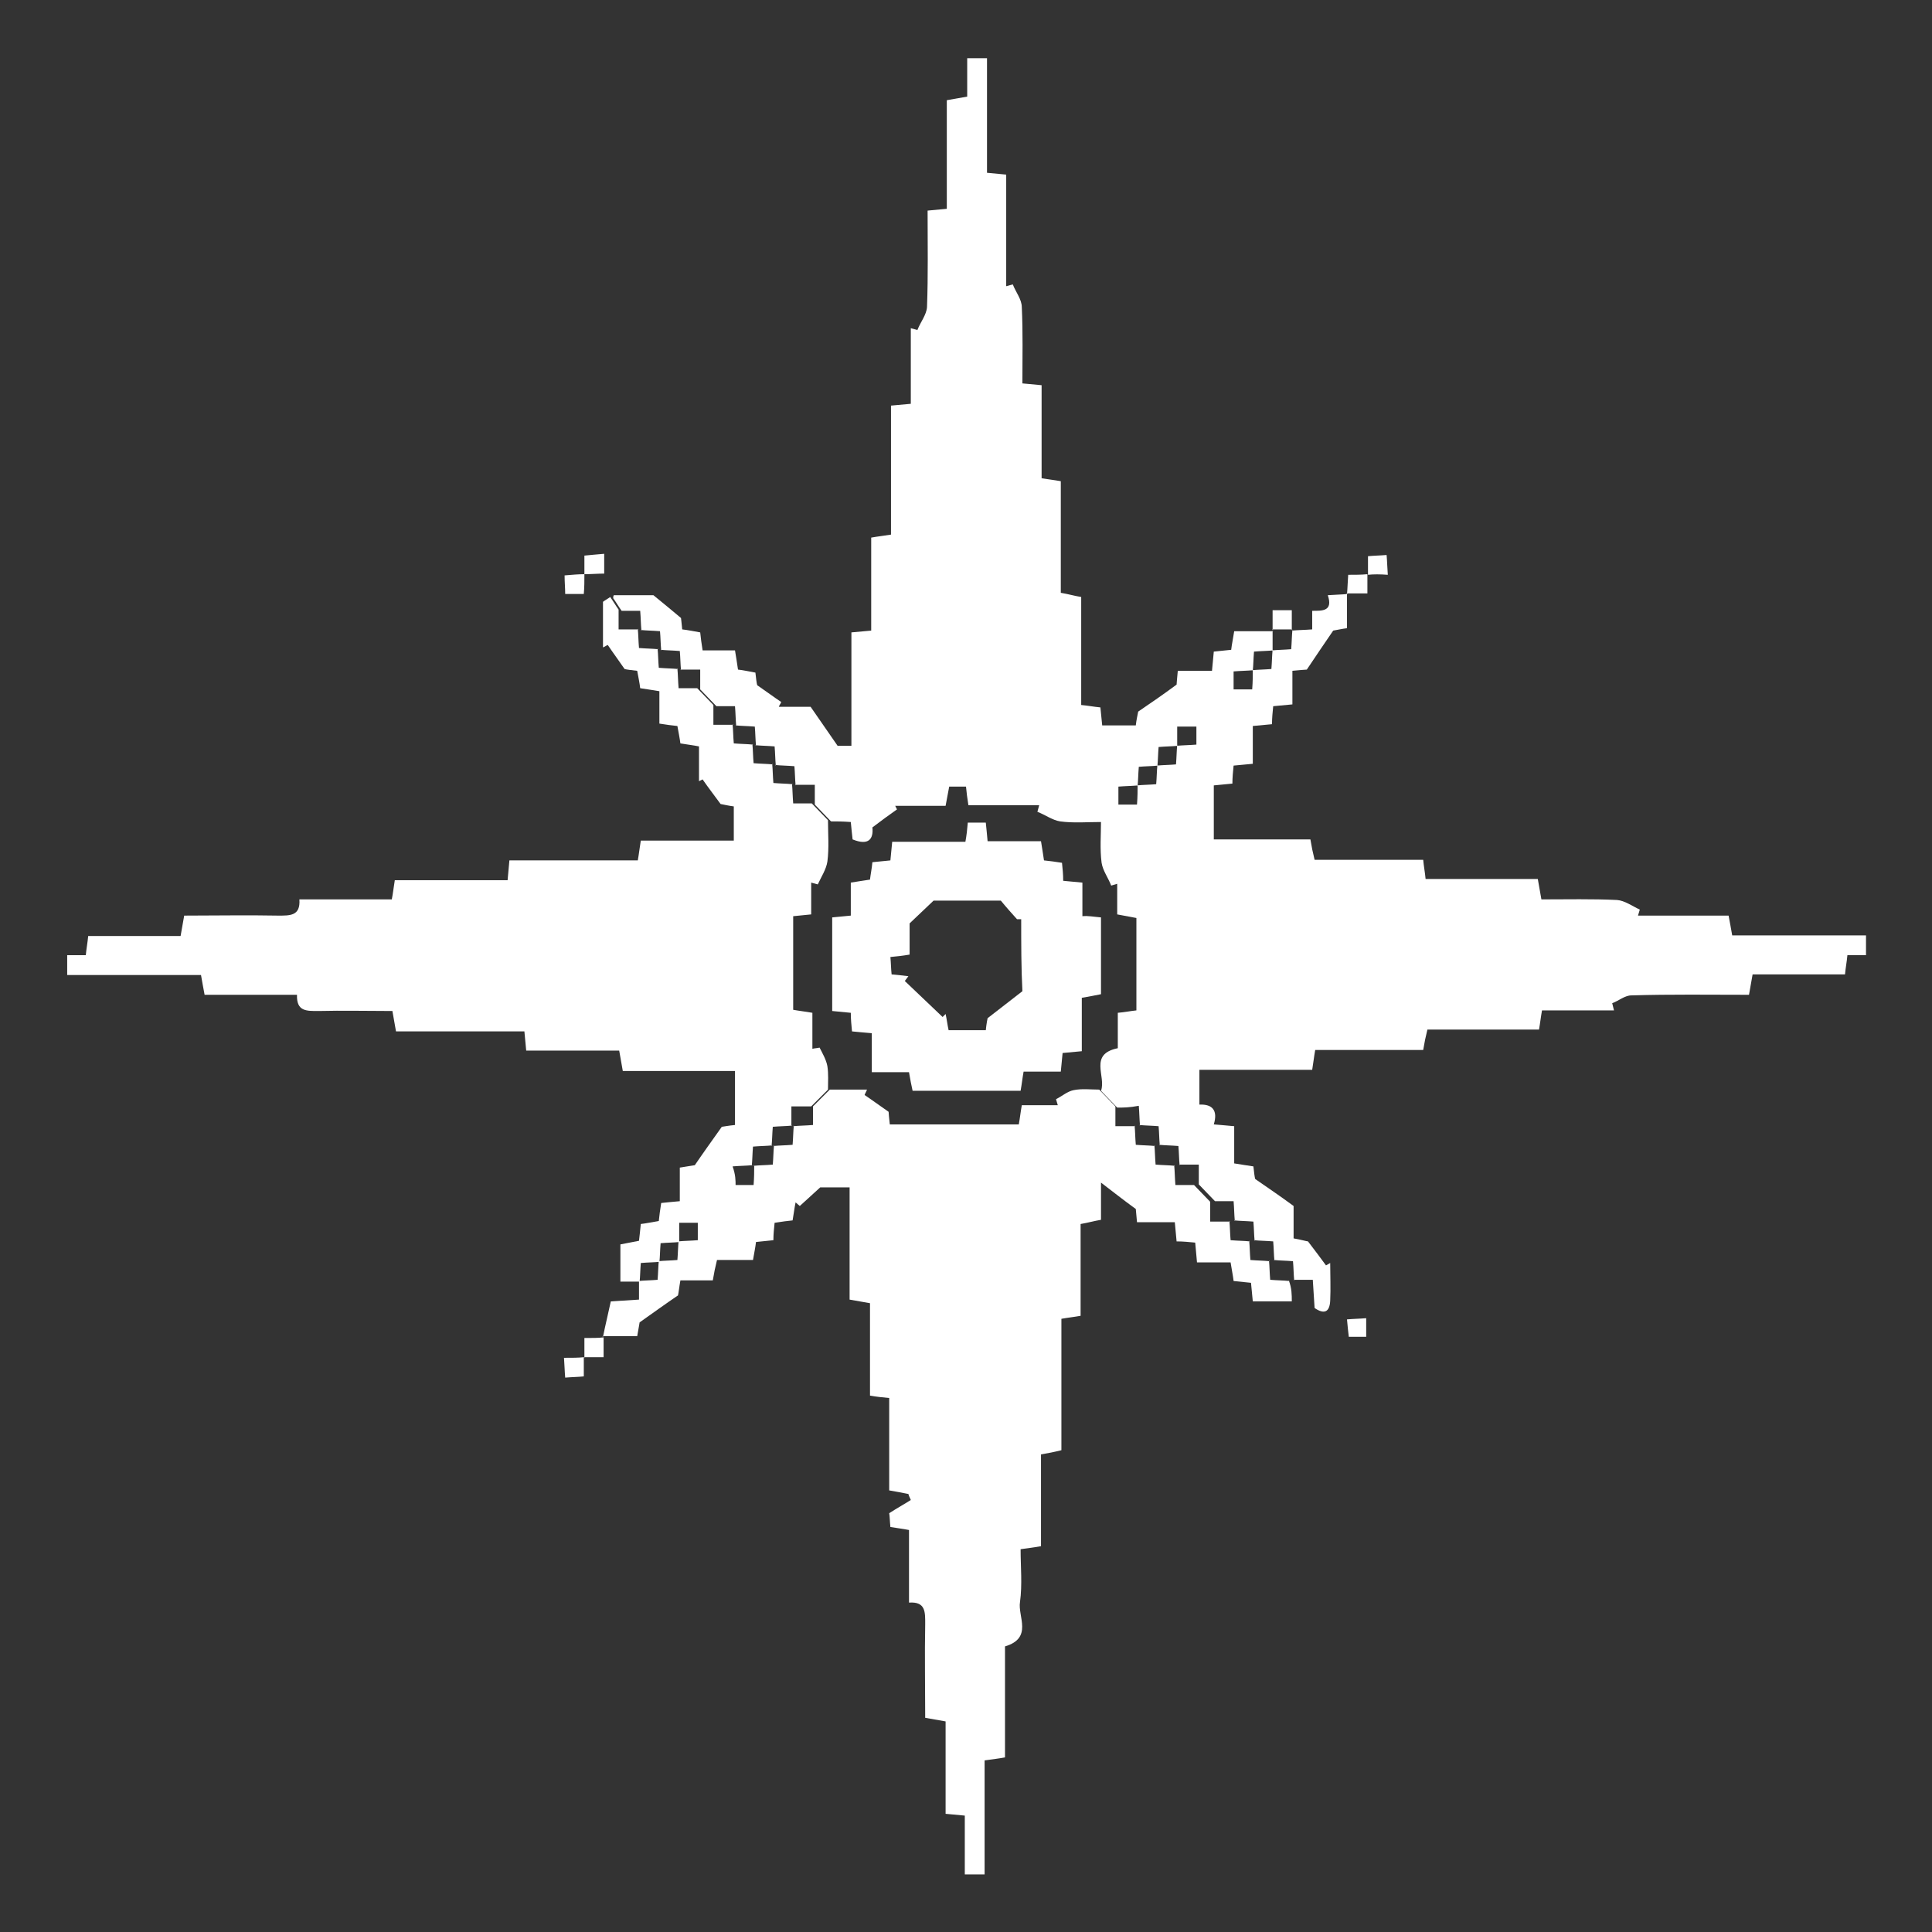 <?xml version="1.0" encoding="utf-8"?>
<!-- Generator: Adobe Illustrator 19.0.0, SVG Export Plug-In . SVG Version: 6.00 Build 0)  -->
<svg version="1.1" id="Layer_1" xmlns="http://www.w3.org/2000/svg" xmlns:xlink="http://www.w3.org/1999/xlink" x="0px" y="0px"
	 viewBox="-88 90 322 322" style="enable-background:new -88 90 322 322;" xml:space="preserve">
<rect x="-88" y="90" width="322" height="322" fill="#333333" stroke="none"/>
<style type="text/css">
	.st0{fill:#FFFFFF;}
</style>
<g>
	<line id="XMLID_17_" class="st0" x1="190.8" y1="266.8" x2="189.5" y2="266.8"/>
	<line id="XMLID_15_" class="st0" x1="209.2" y1="248.3" x2="209.2" y2="246.4"/>
	<path class="st0" d="M127.3,306.9c-2.1,0-4.2,0-6.5,0c-0.1-1.1-0.2-2-0.3-3.1c-1-0.1-1.9-0.2-2.9-0.3c-0.1-0.9-0.3-1.8-0.5-3.1
		c-1.7,0-3.6,0-5.6,0c-0.1-1.2-0.2-2.2-0.3-3.3c-1.1-0.1-2-0.2-3.1-0.2c-0.1-1.1-0.2-2.1-0.3-3.2c-2.2,0-4.1,0-6.3,0
		c-0.1-1.1-0.2-2.1-0.2-2.2c-2.2-1.6-3.7-2.8-5.8-4.4c0,2.5,0,4.2,0,6.2c-1.2,0.2-2.2,0.5-3.4,0.7c0,5,0,10.1,0,15.3
		c-1.1,0.2-2.1,0.3-3.2,0.5c0,7.2,0,14.4,0,21.9c-1.2,0.3-2.2,0.5-3.4,0.7c0,5,0,10.1,0,15.3c-1.1,0.2-2,0.3-3.4,0.5
		c0,2.9,0.3,5.9-0.1,8.8c-0.4,2.4,2.2,6-2.5,7.4c0,6,0,12.1,0,18.5c-1.1,0.2-2,0.3-3.4,0.5c0,6.3,0,12.6,0,19c-1.1,0-2.2,0-3.3,0
		c0-3.2,0-6.4,0-9.8c-1.1-0.1-2.1-0.2-3.2-0.3c0-5.2,0-10.2,0-15.4c-1.2-0.2-2.2-0.4-3.4-0.6c0-5.3-0.1-10.5,0-15.6
		c0-2,0.1-3.8-2.7-3.6c0-4.1,0-8,0-12.1c-1-0.2-1.9-0.3-3.1-0.5c-0.1-0.9-0.1-1.8-0.2-2.3c1.4-0.9,2.5-1.5,3.6-2.2
		c-0.1-0.3-0.3-0.6-0.4-1c-1-0.2-2-0.4-3.2-0.6c0-5.1,0-10.2,0-15.4c-1.1-0.1-2.1-0.2-3.2-0.4c0-5.1,0-10.1,0-15.4
		c-1.2-0.2-2.2-0.4-3.4-0.6c0-6.2,0-12.4,0-18.7c-1.9,0-3.7,0-4.9,0c-1.2,1.1-2.3,2.1-3.4,3.1c-0.2-0.2-0.5-0.4-0.7-0.6
		c-0.2,0.9-0.3,1.9-0.5,3c-0.9,0.1-1.8,0.2-3,0.4c-0.1,1-0.2,1.9-0.2,2.9c-1,0.1-1.9,0.2-2.9,0.3c-0.1,0.9-0.3,1.8-0.5,3
		c-1.9,0-3.9,0-6,0c-0.3,1.2-0.5,2.2-0.7,3.4c-1.7,0-3.5,0-5.4,0c-0.2,1.1-0.3,2.1-0.4,2.5c-2.2,1.5-4,2.8-6.4,4.5
		c0,0.1-0.2,1.1-0.4,2.3c-1.9,0-3.8,0-5.8,0l0.1,0.1c0.4-2,0.9-4,1.3-5.9c1.5-0.1,3-0.2,4.7-0.3c0-1.2,0-2.2,0-3.2l-0.1,0.1
		c1-0.1,2.1-0.1,3.2-0.2c0.1-1.2,0.1-2.2,0.2-3.2l-0.1,0.1c1-0.1,2.1-0.1,3.2-0.2c0.1-1.2,0.1-2.2,0.2-3.2c0,0-0.1,0.1-0.1,0.1
		c1.1-0.1,2.1-0.1,3.3-0.2c0-1.2,0-2.1,0-3.1c2-2,4-4,6.1-6.1c1,0,2.1,0,3.2,0c0.1-1.3,0.1-2.3,0.1-3.3l-0.1,0.1
		c1-0.1,2.1-0.1,3.2-0.2c0.1-1.2,0.1-2.2,0.2-3.2c0,0-0.1,0.1-0.1,0.1c1-0.1,2.1-0.1,3.2-0.2c0.1-1.2,0.1-2.2,0.2-3.2l-0.1,0.1
		c1.1-0.1,2.1-0.1,3.3-0.2c0-1.2,0-2.1,0-3.1c0.9-0.9,1.8-1.8,2.8-2.8c2.1,0,4.2,0,6.2,0c-0.1,0.3-0.3,0.6-0.4,0.9
		c1.2,0.8,2.4,1.7,4,2.8c0,0.2,0.1,1.2,0.2,2.1c7.4,0,14.5,0,21.5,0c0.2-1.1,0.3-2.1,0.5-3.2c2.1,0,4.1,0,6,0
		c-0.1-0.3-0.2-0.7-0.3-1c1-0.5,1.9-1.3,2.9-1.5c1.4-0.3,2.9-0.1,4.3-0.1c0.9,0.9,1.8,1.9,2.7,2.8c0,1,0,2.1,0,3.3
		c1.4,0,2.4,0,3.3,0l-0.1-0.1c0.1,1,0.1,2.1,0.2,3.2c1.2,0.1,2.2,0.1,3.2,0.2l-0.1-0.1c0.1,1,0.1,2.1,0.2,3.2
		c1.2,0.1,2.2,0.1,3.2,0.2l-0.1-0.1c0.1,1.1,0.1,2.1,0.2,3.3c1.2,0,2.1,0,3.1,0c0.9,0.9,1.8,1.9,2.7,2.8c0,1,0,2.1,0,3.3
		c1.4,0,2.4,0,3.3,0l-0.1-0.1c0.1,1,0.1,2.1,0.2,3.2c1.2,0.1,2.2,0.1,3.2,0.2l-0.1-0.1c0.1,1,0.1,2.1,0.2,3.2
		c1.2,0.1,2.2,0.1,3.2,0.2l-0.1-0.1c0.1,1,0.1,2.1,0.2,3.2c1.2,0.1,2.2,0.1,3.2,0.2l-0.1-0.1C127.3,304.7,127.3,305.8,127.3,306.9z"
		/>
	<path class="st0" d="M98.2,274.6c-0.9-0.9-1.8-1.9-2.7-2.8c0.9-2.4-2.1-6.1,2.8-7.1c0-2,0-3.9,0-5.9c1.2-0.1,2.1-0.3,3.1-0.4
		c0-5.3,0-10.3,0-15.4c-1.1-0.2-2.1-0.4-3.2-0.6c0-1.8,0-3.5,0-5.1c-0.3,0.1-0.7,0.2-1,0.3c-0.5-1.3-1.4-2.5-1.6-3.8
		c-0.3-2.3-0.1-4.6-0.1-6.9c0.9-0.9,1.8-1.8,2.8-2.8c1,0,2.1,0,3.2,0c0.1-1.3,0.1-2.3,0.1-3.3l-0.1,0.1c1-0.1,2.1-0.1,3.2-0.2
		c0.1-1.2,0.1-2.2,0.2-3.2l-0.1,0.1c1-0.1,2.1-0.1,3.2-0.2c0.1-1.2,0.1-2.2,0.2-3.2l-0.1,0.1c1.1-0.1,2.1-0.1,3.3-0.2
		c0-1.2,0-2.1,0-3.1c2-2,4-4,6.1-6.1c1,0,2.1,0,3.2,0c0.1-1.3,0.1-2.3,0.1-3.3l-0.1,0.1c1-0.1,2.1-0.1,3.2-0.2
		c0.1-1.2,0.1-2.2,0.2-3.2l-0.1,0.1c1-0.1,2.1-0.1,3.2-0.2c0.1-1.2,0.1-2.2,0.2-3.2l-0.1,0.1c1.1-0.1,2.1-0.1,3.4-0.2
		c0-1.1,0-2.1,0-3.1c1.7,0,3.5,0.1,2.6-2.6c1.4-0.1,2.3-0.1,3.3-0.2c0,0-0.1-0.1-0.1-0.1c0,1.9,0,3.7,0,5.8
		c-0.8,0.1-1.7,0.3-2.3,0.4c-1.5,2.2-2.8,4.1-4.4,6.5c-0.3,0-1.2,0.1-2.4,0.2c0,2,0,3.7,0,5.6c-1.1,0.1-2.1,0.2-3.2,0.3
		c-0.1,1-0.2,2-0.2,3c-1.1,0.1-2,0.2-3.2,0.3c0,2.2,0,4.1,0,6.3c-1.1,0.1-2.1,0.2-3.2,0.3c-0.1,1-0.2,2-0.2,3
		c-1.1,0.1-2.1,0.2-3.1,0.3c0,3.1,0,5.9,0,9c5.4,0,10.6,0,16.1,0c0.2,1.2,0.4,2.2,0.7,3.4c6,0,11.9,0,18.1,0
		c0.1,1.1,0.3,2.1,0.4,3.2c6.2,0,12.3,0,18.7,0c0.2,1.2,0.4,2.2,0.6,3.4c4.3,0,8.5-0.1,12.6,0.1c1.3,0.1,2.5,1,3.8,1.6
		c-0.1,0.3-0.2,0.7-0.3,1c5,0,9.9,0,15.1,0c0.2,1.1,0.4,2.1,0.6,3.3c7.5,0,14.9,0,22.3,0c0,1.1,0,2.2,0,3.3c-1,0-2,0-3.1,0
		c-0.1,1.1-0.3,2.1-0.4,3.2c-5.1,0-10.1,0-15.4,0c-0.2,1.2-0.4,2.2-0.6,3.4c-6.6,0-13.1-0.1-19.6,0.1c-1.1,0-2.1,0.9-3.2,1.3
		c0.1,0.4,0.2,0.8,0.3,1.2c-3.9,0-7.9,0-12,0c-0.2,1.1-0.3,2.1-0.5,3.2c-6.1,0-12.3,0-18.6,0c-0.3,1.2-0.5,2.2-0.7,3.4
		c-5.9,0-11.9,0-18,0c-0.2,1.1-0.3,2.1-0.5,3.3c-6.2,0-12.4,0-18.8,0c0,2.1,0,3.8,0,5.8c2.2-0.1,3.1,1,2.4,3.3
		c1.3,0.1,2.2,0.2,3.4,0.3c0,2.1,0,4.1,0,6.2c1.1,0.2,2,0.3,3.2,0.5c0.1,0.9,0.2,1.8,0.3,2.1c2.3,1.6,4.1,2.8,6.4,4.5
		c0,1.3,0,3.2,0,5.4c1.2,0.2,2.2,0.5,2.4,0.5c1.3,1.7,2.2,2.9,3,4c0.2-0.1,0.5-0.3,0.7-0.4c0,2.1,0.1,4.2,0,6.3
		c-0.1,1.9-1,2.3-2.6,1.2c-0.1-1.5-0.2-3-0.3-4.7c-1.2,0-2.2,0-3.2,0l0.1,0.1c-0.1-1-0.1-2.1-0.2-3.2c-1.2-0.1-2.2-0.1-3.2-0.2
		l0.1,0.1c-0.1-1-0.1-2.1-0.2-3.2c-1.2-0.1-2.2-0.1-3.2-0.2l0.1,0.1c-0.1-1-0.1-2.1-0.2-3.2c-1.2-0.1-2.2-0.1-3.2-0.2l0.1,0.1
		c-0.1-1.1-0.1-2.1-0.2-3.3c-1.2,0-2.1,0-3.1,0c-0.9-0.9-1.8-1.9-2.7-2.8c0-1,0-2.1,0-3.3c-1.4,0-2.4,0-3.3,0c0,0,0.1,0.1,0.1,0.1
		c-0.1-1-0.1-2.1-0.2-3.2c-1.2-0.1-2.2-0.1-3.2-0.2c0,0,0.1,0.1,0.1,0.1c-0.1-1-0.1-2.1-0.2-3.2c-1.2-0.1-2.2-0.1-3.2-0.2l0.1,0.1
		c-0.1-1.1-0.1-2.1-0.2-3.3C100.2,274.6,99.2,274.6,98.2,274.6z"/>
	<path class="st0" d="M34.6,287.7c-2,2-4,4-6.1,6.1c-1,0-2.1,0-3.3,0c0,1.4,0,2.4,0,3.3l0.1-0.1c-1,0.1-2.1,0.1-3.2,0.2
		c-0.1,1.2-0.1,2.2-0.2,3.2c0,0,0.1-0.1,0.1-0.1c-1,0.1-2.1,0.1-3.2,0.2c-0.1,1.2-0.1,2.2-0.2,3.2c0,0,0.1-0.1,0.1-0.1
		c-1.1,0-2.2,0-3.3,0c0-2,0-4,0-6.2c1-0.2,2-0.4,3.1-0.6c0.1-0.9,0.2-1.7,0.3-2.8c0.9-0.1,1.8-0.3,3-0.5c0.1-0.9,0.2-1.8,0.4-3
		c1-0.1,1.9-0.2,3.1-0.3c0-1.9,0-3.6,0-5.6c1.1-0.2,2-0.3,2.5-0.4c1.5-2.2,2.8-4,4.5-6.4c0.1,0,1.1-0.2,2.2-0.3c0-2.9,0-5.8,0-9
		c-6.2,0-12.4,0-18.7,0c-0.2-1.2-0.4-2.2-0.6-3.4c-5.2,0-10.2,0-15.5,0c-0.1-1.1-0.2-2.1-0.3-3.2c-7.1,0-14.2,0-21.4,0
		c-0.2-1.2-0.4-2.2-0.6-3.4c-4.2,0-8.3-0.1-12.3,0c-2,0-3.7,0.1-3.6-2.7c-5.2,0-10.2,0-15.4,0c-0.2-1.1-0.4-2.1-0.6-3.3
		c-7.5,0-14.9,0-22.3,0c0-1.1,0-2.2,0-3.3c1,0,2,0,3.1,0c0.1-1.1,0.3-2.1,0.4-3.2c5.1,0,10.1,0,15.4,0c0.2-1.2,0.4-2.2,0.6-3.4
		c5.3,0,10.5-0.1,15.6,0c2,0,3.8,0.1,3.6-2.7c5.2,0,10.2,0,15.4,0c0.2-1,0.3-2,0.5-3.2c6.1,0,12.4,0,18.8,0c0.1-1.2,0.2-2.2,0.3-3.3
		c7.2,0,14.2,0,21.4,0c0.2-1.1,0.3-2.1,0.5-3.3c5.1,0,10.2,0,15.5,0c0-2.1,0-3.8,0-5.7c-0.8-0.1-1.7-0.3-2.2-0.4
		c-1.1-1.5-2.1-2.8-3-4.1c-0.2,0.1-0.4,0.2-0.6,0.3c0-1.9,0-3.7,0-5.8c-1-0.2-1.9-0.3-3.1-0.5c-0.1-0.8-0.3-1.8-0.5-2.9
		c-0.9-0.1-1.8-0.2-3-0.4c0-1.8,0-3.5,0-5.4c-1.1-0.2-2-0.3-3.2-0.5c-0.1-0.9-0.3-1.8-0.5-2.9c-0.9-0.1-1.8-0.2-2.1-0.3
		c-1.1-1.6-2-2.8-2.8-4c-0.3,0.1-0.5,0.3-0.8,0.4c0-2.5,0-5,0-7.6c0.4-0.3,0.8-0.5,1.2-0.8c0.5,0.7,0.9,1.4,1.4,2.1c0,1,0,2.1,0,3.3
		c1.4,0,2.4,0,3.3,0l-0.1-0.1c0.1,1,0.1,2.1,0.2,3.2c1.2,0.1,2.2,0.1,3.2,0.2c0,0-0.1-0.1-0.1-0.1c0.1,1,0.1,2.1,0.2,3.2
		c1.2,0.1,2.2,0.1,3.2,0.2l-0.1-0.1c0.1,1.1,0.1,2.1,0.2,3.3c1.2,0,2.1,0,3.1,0c0.9,0.9,1.8,1.9,2.7,2.8c0,1,0,2.1,0,3.3
		c1.4,0,2.4,0,3.3,0l-0.1-0.1c0.1,1,0.1,2.1,0.2,3.2c1.2,0.1,2.2,0.1,3.2,0.2l-0.1-0.1c0.1,1,0.1,2.1,0.2,3.2
		c1.2,0.1,2.2,0.1,3.2,0.2l-0.1-0.1c0.1,1,0.1,2.1,0.2,3.2c1.2,0.1,2.2,0.1,3.2,0.2l-0.1-0.1c0.1,1.1,0.1,2.1,0.2,3.3
		c1.2,0,2.1,0,3.1,0c0.9,0.9,1.8,1.9,2.7,2.8c0,2.3,0.2,4.6-0.1,6.9c-0.2,1.3-1,2.5-1.6,3.8c-0.4-0.1-0.7-0.2-1.1-0.3
		c0,1.7,0,3.4,0,5.3c-1.1,0.1-2.1,0.2-3,0.3c0,5.4,0,10.5,0,15.6c1.1,0.2,2.1,0.3,3.2,0.5c0,2.1,0,4.1,0,6c0.4-0.1,0.8-0.1,1.2-0.2
		c0.5,1,1.1,2,1.3,3.1c0.2,1.3,0.1,2.6,0.1,3.9c-0.9,0.9-1.8,1.8-2.8,2.8c-1,0-2.1,0-3.3,0c0,1.4,0,2.4,0,3.3l0.1-0.1
		c-1,0.1-2.1,0.1-3.2,0.2c-0.1,1.2-0.1,2.2-0.2,3.2l0.1-0.1c-1,0.1-2.1,0.1-3.2,0.2c-0.1,1.2-0.1,2.2-0.2,3.2l0.1-0.1
		c-1.1,0.1-2.1,0.1-3.3,0.2C34.6,285.8,34.6,286.7,34.6,287.7z"/>
	<path class="st0" d="M50.5,226.9c-0.9-0.9-1.8-1.9-2.7-2.8c0-1,0-2.1,0-3.3c-1.4,0-2.4,0-3.3,0c0,0,0.1,0.1,0.1,0.1
		c-0.1-1-0.1-2.1-0.2-3.2c-1.2-0.1-2.2-0.1-3.2-0.2l0.1,0.1c-0.1-1-0.1-2.1-0.2-3.2c-1.2-0.1-2.2-0.1-3.2-0.2c0,0,0.1,0.1,0.1,0.1
		c-0.1-1-0.1-2.1-0.2-3.2c-1.2-0.1-2.2-0.1-3.2-0.2c0,0,0.1,0.1,0.1,0.1c-0.1-1.1-0.1-2.1-0.2-3.3c-1.2,0-2.1,0-3.1,0
		c-0.9-0.9-1.8-1.9-2.7-2.8c0-1,0-2.1,0-3.3c-1.4,0-2.4,0-3.3,0c0,0,0.1,0.1,0.1,0.1c-0.1-1-0.1-2.1-0.2-3.2
		c-1.2-0.1-2.2-0.1-3.2-0.2c0,0,0.1,0.1,0.1,0.1c-0.1-1-0.1-2.1-0.2-3.2c-1.2-0.1-2.2-0.1-3.2-0.2l0.1,0.1c-0.1-1.1-0.1-2.1-0.2-3.3
		c-1.2,0-2.1,0-3.1,0c-0.5-0.7-0.9-1.4-1.4-2.1c0-0.2,0-0.3,0.1-0.5c2.4,0,4.8,0,6.6,0c1.6,1.3,2.8,2.3,4.6,3.8c0,0,0.1,0.8,0.2,1.9
		c0.9,0.1,1.9,0.3,3,0.5c0.1,0.9,0.2,1.8,0.4,3c1.8,0,3.5,0,5.4,0c0.2,1.1,0.3,2,0.5,3.2c0.9,0.1,1.8,0.3,2.9,0.5
		c0.1,0.9,0.2,1.8,0.3,2.1c1.6,1.1,2.8,2,4,2.8c-0.1,0.3-0.3,0.5-0.4,0.8c2,0,3.9,0,5.3,0c1.6,2.3,2.9,4.2,4.5,6.5
		c0.3,0,1.2,0,2.3,0c0-6.2,0-12.5,0-18.9c1.2-0.1,2.2-0.2,3.3-0.3c0-5.2,0-10.2,0-15.5c1.1-0.2,2.1-0.3,3.3-0.5c0-7,0-14.2,0-21.5
		c1.2-0.1,2.2-0.2,3.3-0.3c0-4.3,0-8.5,0-12.6c0.4,0.1,0.7,0.2,1.1,0.3c0.5-1.3,1.5-2.5,1.6-3.8c0.2-5.3,0.1-10.6,0.1-16.1
		c1.1-0.1,2.1-0.2,3.2-0.3c0-6,0-12,0-18.1c1.2-0.2,2.2-0.4,3.4-0.6c0-2.2,0-4.3,0-6.4c1.1,0,2.2,0,3.3,0c0,6.3,0,12.6,0,19.1
		c1.1,0.1,2.1,0.2,3.2,0.3c0,6.3,0,12.4,0,18.6c0.4-0.1,0.7-0.2,1.1-0.3c0.5,1.3,1.5,2.5,1.5,3.8c0.2,4.2,0.1,8.4,0.1,12.7
		c1.2,0.1,2.1,0.2,3.2,0.3c0,5.2,0,10.2,0,15.5c1.1,0.2,2.1,0.3,3.2,0.5c0,6.1,0,12.3,0,18.6c1.2,0.2,2.2,0.5,3.4,0.7
		c0,6,0,11.9,0,18c1.1,0.1,2.1,0.3,3.2,0.4c0.1,1,0.2,1.9,0.3,3c1.9,0,3.6,0,5.6,0c0.1-0.9,0.3-1.8,0.4-2.3c2.2-1.5,4.1-2.8,6.4-4.5
		c0-0.3,0.1-1.1,0.2-2.3c1.8,0,3.6,0,5.7,0c0.1-1.2,0.2-2.2,0.3-3.2c1-0.1,1.9-0.2,2.9-0.3c0.1-0.9,0.3-1.8,0.5-3.1
		c2.1,0,4.3,0,6.5,0c0,0-0.1-0.1-0.1-0.1c0,1.1,0,2.3,0,3.4c0,0,0.1-0.1,0.1-0.1c-1,0.1-2.1,0.1-3.2,0.2c-0.1,1.2-0.1,2.2-0.2,3.2
		l0.1-0.1c-1.1,0.1-2.1,0.1-3.3,0.2c0,1.1,0,2.1,0,3.1c-2,2-4,4-6.1,6.1c-1,0-2.1,0-3.3,0c0,1.4,0,2.4,0,3.3l0.1-0.1
		c-1,0.1-2.1,0.1-3.2,0.2c-0.1,1.2-0.1,2.2-0.2,3.2l0.1-0.1c-1,0.1-2.1,0.1-3.2,0.2c-0.1,1.2-0.1,2.2-0.2,3.2l0.1-0.1
		c-1.1,0.1-2.1,0.1-3.3,0.2c0,1.1,0,2.1,0,3.1c-0.9,0.9-1.8,1.8-2.8,2.8c-2.3,0-4.7,0.2-6.9-0.1c-1.3-0.2-2.5-1.1-3.8-1.6
		c0.1-0.4,0.2-0.7,0.3-1.1c-3.9,0-7.9,0-11.8,0c-0.2-1.2-0.3-2.1-0.4-3.1c-1,0-1.9,0-2.8,0c-0.2,1.1-0.4,2.1-0.6,3.2
		c-3,0-5.7,0-8.4,0c0.1,0.2,0.2,0.4,0.3,0.6c-1.3,0.9-2.5,1.8-4.1,3c0.2,1.9-0.6,3.1-3.3,2c-0.1-0.9-0.2-1.8-0.3-2.9
		C52.4,226.9,51.5,226.9,50.5,226.9z"/>
	<path class="st0" d="M12.6,312.9c0,1,0,2.1,0,3.3c-1.3,0-2.3,0-3.3,0l0.1,0.1c0-1,0-2.1,0-3.3C10.7,313,11.7,313,12.6,312.9
		C12.7,313,12.6,312.9,12.6,312.9z"/>
	<path class="st0" d="M9.3,316.2c0,1,0,2,0,3.2c-1,0.1-1.9,0.1-3.1,0.2c-0.1-1.1-0.1-2-0.2-3.3C7.3,316.3,8.4,316.3,9.3,316.2
		C9.4,316.3,9.3,316.2,9.3,316.2z"/>
	<path class="st0" d="M139.7,312.8c-0.9,0-1.8,0-2.9,0c-0.1-0.8-0.2-1.8-0.3-2.9c1.1-0.1,2-0.1,3.2-0.2
		C139.7,310.8,139.7,311.7,139.7,312.8z"/>
	<path class="st0" d="M12.7,185.6c-1.1,0-2.2,0.1-3.3,0.1c0-1,0-1.9,0-3.1c1.1-0.1,2-0.2,3.3-0.3C12.7,183.6,12.7,184.6,12.7,185.6z
		"/>
	<path class="st0" d="M9.4,185.7c0,1.1,0,2.2-0.1,3.3c-1,0-1.9,0-3.1,0c0-1-0.1-1.9-0.1-3.1C7.3,185.8,8.4,185.7,9.4,185.7z"/>
	<path class="st0" d="M140,185.8c0-1,0-1.9,0-3.1c1-0.1,1.9-0.1,3.1-0.2c0.1,1.1,0.1,2,0.2,3.3C142,185.7,140.9,185.7,140,185.8
		L140,185.8z"/>
	<path class="st0" d="M139.9,185.7c0,1,0,1.9,0,3.2c-1.2,0-2.3,0-3.5,0c0,0,0.1,0.1,0.1,0.1c0.1-1,0.1-1.9,0.2-3.2
		C137.9,185.8,138.9,185.8,139.9,185.7C140,185.8,139.9,185.7,139.9,185.7z"/>
	<path class="st0" d="M127.3,191.7c0,1.1,0,2.2,0,3.3c0,0,0.1-0.1,0.1-0.1c-1.1,0-2.3,0-3.4,0c0,0,0.1,0.1,0.1,0.1c0-1,0-1.9,0-3.3
		C125.2,191.7,126.2,191.7,127.3,191.7z"/>
	<path class="st0" d="M95.5,242.9c0,4.4,0,8.5,0,12.8c-1,0.2-2,0.4-3.2,0.6c0,2.9,0,5.8,0,8.9c-1.1,0.1-2.1,0.2-3.2,0.3
		c-0.1,1.1-0.2,2-0.3,3.1c-2.1,0-4.1,0-6.2,0c-0.2,1.1-0.3,2.1-0.5,3.2c-5.9,0-11.8,0-18,0c-0.2-0.9-0.4-1.9-0.6-3.1
		c-2,0-3.9,0-6.2,0c0-2.2,0-4.3,0-6.5c-1.3-0.1-2.2-0.2-3.3-0.3c-0.1-1.1-0.2-2-0.2-3.1c-1.1-0.1-2.1-0.2-3.1-0.3
		c0-5.3,0-10.3,0-15.6c1-0.1,2-0.2,3.1-0.3c0-1.9,0-3.6,0-5.5c1.1-0.2,2-0.3,3.2-0.5c0.1-0.9,0.3-1.8,0.4-2.9c0.9-0.1,1.9-0.2,3-0.3
		c0.1-1,0.2-2,0.3-3.1c4.1,0,8.1,0,12.2,0c0.2-1.1,0.3-2,0.4-3.2c0.9,0,1.9,0,3,0c0.1,1,0.2,1.9,0.3,3.1c3,0,5.8,0,8.9,0
		c0.2,1.1,0.3,2,0.5,3.2c0.9,0.1,1.8,0.2,3,0.4c0.1,1,0.2,1.9,0.2,3c1.1,0.1,2.1,0.2,3.2,0.3c0,2,0,3.7,0,5.6
		C93.3,242.6,94.3,242.8,95.5,242.9z M82.2,243.2c-0.2,0-0.5,0-0.7,0c-0.9-1-1.8-2-2.7-3.1c-3.9,0-8,0-11.2,0
		c-1.5,1.4-2.5,2.4-4,3.8c0,1.3,0,3.2,0,5.2c-1.2,0.2-2.1,0.3-3.2,0.4c0.1,1.1,0.1,2,0.2,2.9c1.1,0.1,2,0.2,2.8,0.3
		c-0.2,0.3-0.4,0.5-0.6,0.8c2.1,2,4.2,4,6.3,6c0.2-0.2,0.3-0.3,0.5-0.5c0.2,0.9,0.3,1.8,0.5,2.7c2.2,0,4.1,0,6.2,0
		c0.1-1.1,0.3-2,0.3-2c2.3-1.8,4-3.1,5.8-4.5C82.2,251.4,82.2,247.3,82.2,243.2z"/>
</g>
</svg>
